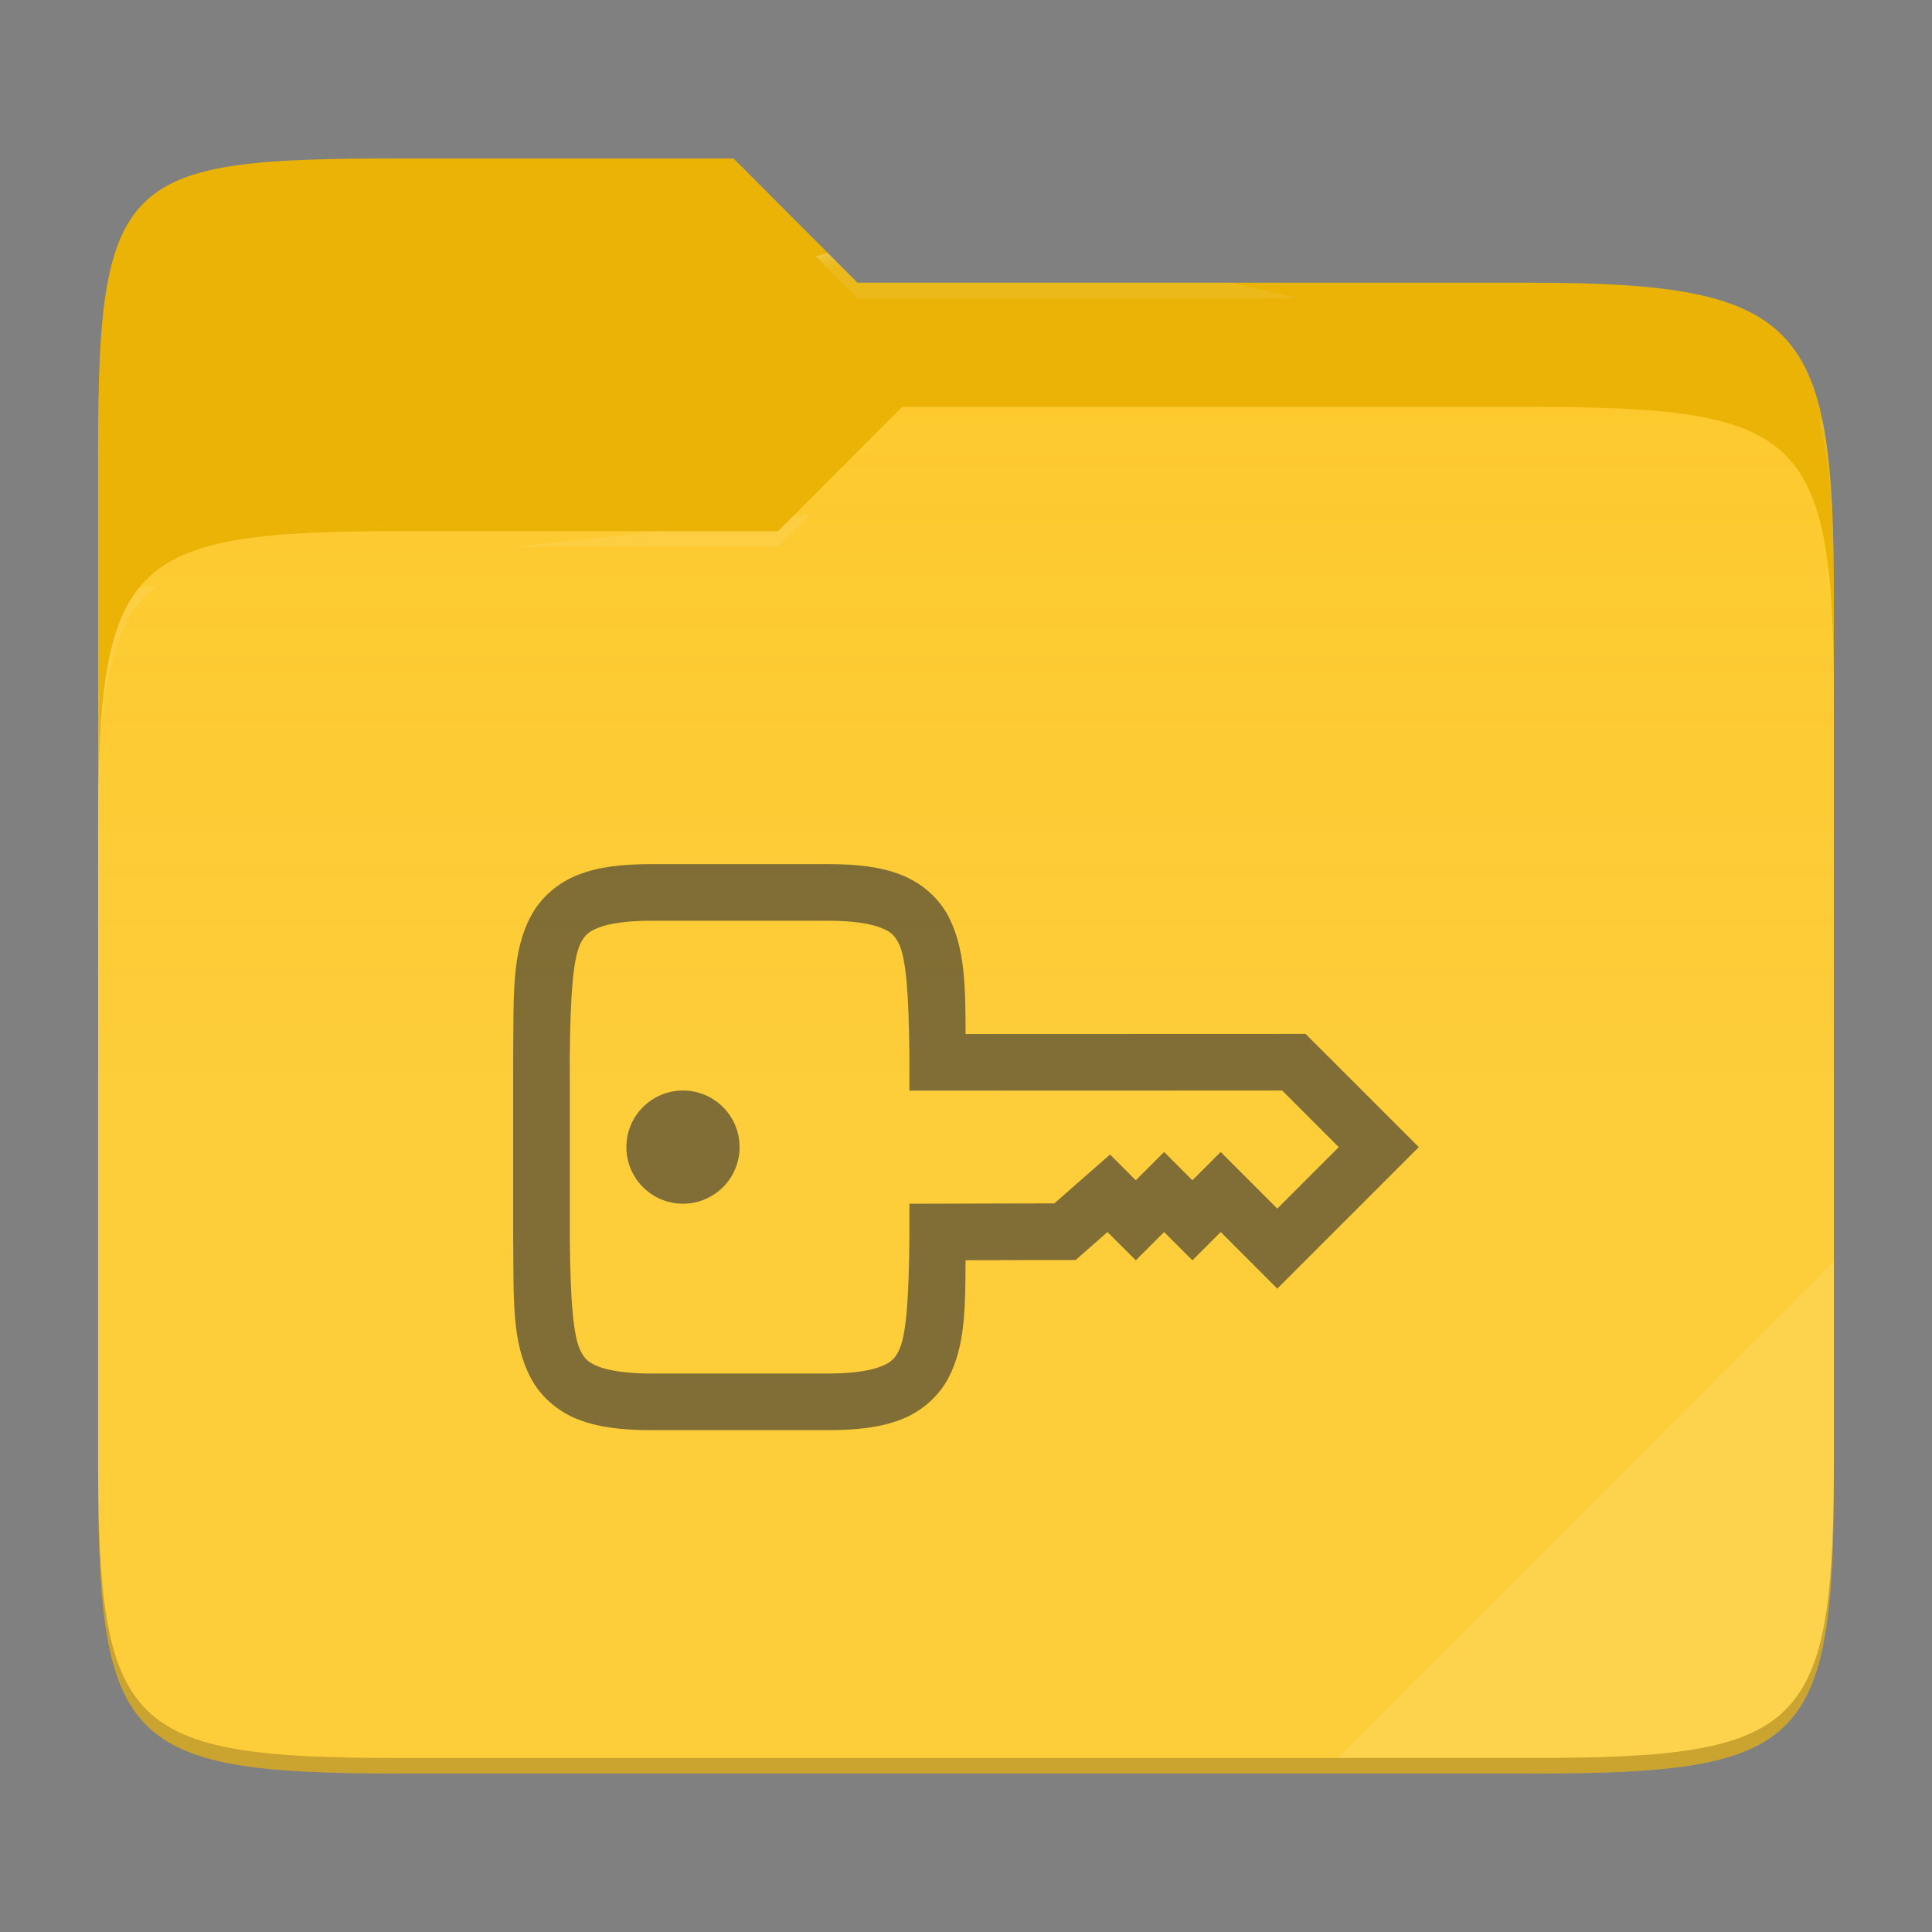 <?xml version="1.0" standalone="no"?><!-- Generator: Gravit.io -->
<svg xmlns="http://www.w3.org/2000/svg" 
  xmlns:xlink="http://www.w3.org/1999/xlink" style="isolation:isolate" viewBox="0 0 256 256" width="256" height="256">
  <rect x="0" y="0" width="256" height="256" fill="#808080" stroke="none"/>
  <switch>
    <g>
      <g id="folder">
        <path d=" M 53.039 21 C 16.724 21 13 23.055 13 59.371 L 13 111.538 L 243 111.538 L 243 79.563 C 243 43.247 239.276 37.461 202.961 37.461 L 113.625 37.461 L 97.198 21 L 53.039 21 Z " id="orange" fill="#eab305"/>
        <path d=" M 53.039 70.384 C 16.722 70.384 13 74.114 13 110.429 L 13 194.953 C 13 231.269 16.722 235 53.039 235 L 202.961 235 C 239.278 235 243 231.269 243 194.953 L 243 93.969 C 243 57.653 239.278 53.922 202.961 53.922 L 119.53 53.922 L 103.092 70.384 L 53.039 70.384 Z " id="change-color-easy" fill="#fdc92b"/>
        <linearGradient id="_lgradient_33" x1="0" y1="0.5" x2="2.83276944882399e-16" y2="-0.5" gradientTransform="matrix(230,0,0,181.078,13,53.922)" gradientUnits="userSpaceOnUse">
          <stop offset="0%" stop-opacity="0.07" style="stop-color:rgb(255,255,255)"/>
          <stop offset="67.282%" stop-opacity="0" style="stop-color:rgb(252,239,232)"/>
        </linearGradient>
        <path d=" M 53.039 70.384 C 16.722 70.384 13 74.114 13 110.429 L 13 194.953 C 13 231.269 16.722 235 53.039 235 L 202.961 235 C 239.278 235 243 231.269 243 194.953 L 243 93.969 C 243 57.653 239.278 53.922 202.961 53.922 L 119.53 53.922 L 103.092 70.384 L 53.039 70.384 Z " id="gradient white" fill="url(#_lgradient_33)"/>
        <g opacity="0.4">
          <radialGradient id="_rgradient_65" fx="0.5" fy="0.136" cx="0.5" cy="0.5" r="0.272" gradientTransform="matrix(230,0,0,60.62,13,21)" gradientUnits="userSpaceOnUse">
            <stop offset="0%" stop-opacity="1" style="stop-color:rgb(255,255,255)"/>
            <stop offset="100%" stop-opacity="0.204" style="stop-color:rgb(255,255,255)"/>
          </radialGradient>
          <path d=" M 53.039 21 C 16.724 21 13 23.055 13 59.371 L 13 61.43 C 13 25.114 16.724 23.057 53.039 23.057 L 97.198 23.057 L 113.625 39.518 L 202.961 39.518 C 239.276 39.518 243 45.304 243 81.62 L 243 79.563 C 243 43.247 239.276 37.461 202.961 37.461 L 113.625 37.461 L 97.198 21 L 53.039 21 Z " id="white" fill="url(#_rgradient_65)"/>
        </g>
        <g opacity="0.4">
          <radialGradient id="_rgradient_66" fx="0.482" fy="0.211" cx="0.5" cy="0.5" r="0.272" gradientTransform="matrix(230,0,0,58.565,13,53.922)" gradientUnits="userSpaceOnUse">
            <stop offset="0%" stop-opacity="1" style="stop-color:rgb(255,255,255)"/>
            <stop offset="100%" stop-opacity="0.204" style="stop-color:rgb(255,255,255)"/>
          </radialGradient>
          <path d=" M 119.53 53.922 L 103.092 70.384 L 53.039 70.384 C 16.724 70.384 13 74.112 13 110.427 L 13 112.487 C 13 76.171 16.724 72.441 53.039 72.441 L 103.092 72.441 L 119.53 55.981 L 202.961 55.981 C 239.276 55.981 243 59.708 243 96.024 L 243 93.967 C 243 57.651 239.276 53.922 202.961 53.922 L 119.53 53.922 Z " id="white" fill="url(#_rgradient_66)"/>
        </g>
        <g opacity="0.1">
          <path d=" M 243 167.096 L 177.285 232.941 L 202.961 232.941 C 239.276 232.941 243 229.214 243 192.898 L 243 167.096 Z " id="white" fill="rgb(255,255,255)"/>
        </g>
        <g opacity="0.2">
          <path d=" M 13 192.898 L 13 194.955 C 13 231.271 16.724 235 53.039 235 L 202.961 235 C 239.276 235 243 231.271 243 194.955 L 243 192.898 C 243 229.214 239.276 232.941 202.961 232.941 L 53.039 232.941 C 16.724 232.941 13 229.214 13 192.898 Z " id="dark" fill="rgb(0,0,0)"/>
        </g>
      </g>
      <g opacity="0.62">
        <path d=" M 86.34 114.499 C 82.437 114.499 79.284 114.857 76.555 115.935 C 73.826 117.013 71.589 119.013 70.315 121.443 C 67.766 126.301 68.085 131.962 68 139.68 L 68 139.71 L 68 164.29 L 68 164.32 C 68.09 172.038 67.767 177.699 70.315 182.557 C 71.588 184.987 73.826 186.987 76.555 188.065 C 79.284 189.143 82.437 189.501 86.34 189.501 L 109.675 189.501 C 113.578 189.501 116.731 189.143 119.46 188.065 C 122.189 186.988 124.411 184.987 125.685 182.557 C 127.901 178.334 127.911 173.246 127.941 166.986 L 142.531 166.956 L 146.75 163.25 L 150.5 167 L 154.25 163.25 L 158 167 L 161.75 163.25 L 169.25 170.75 L 188 152 L 173 137 L 127.941 137.015 C 127.941 130.755 127.866 125.667 125.685 121.444 C 124.412 119.014 122.174 117.014 119.445 115.936 C 116.716 114.857 113.577 114.499 109.674 114.499 L 86.34 114.499 Z  M 86.34 121.999 L 109.675 121.999 C 113.063 121.999 115.346 122.391 116.692 122.922 C 118.037 123.454 118.522 123.923 119.05 124.929 C 120.105 126.941 120.414 132.012 120.5 139.768 L 120.5 144.514 L 169.894 144.499 L 177.394 151.999 L 169.25 160.144 L 161.75 152.644 L 158 156.394 L 154.25 152.644 L 150.5 156.394 L 147.087 152.98 L 139.704 159.455 L 120.5 159.499 L 120.5 164.231 C 120.418 171.987 120.103 177.058 119.05 179.07 C 118.525 180.075 118.038 180.545 116.692 181.076 C 115.345 181.608 113.063 181.999 109.675 181.999 L 86.34 181.999 C 82.951 181.999 80.654 181.608 79.308 181.076 C 77.963 180.545 77.492 180.075 76.965 179.07 C 75.913 177.064 75.588 171.993 75.5 164.275 L 75.5 164.23 L 75.5 139.767 L 75.5 139.722 C 75.59 132.004 75.913 126.933 76.965 124.927 C 77.49 123.921 77.963 123.452 79.308 122.92 C 80.655 122.388 82.951 121.997 86.34 121.997 L 86.34 121.999 Z  M 90.5 144.499 C 86.358 144.499 83 147.857 83 151.999 C 83 156.141 86.358 159.499 90.5 159.499 C 94.642 159.499 98 156.141 98 151.999 C 98 147.857 94.642 144.499 90.5 144.499 Z " id="private" fill="#333333"/>
      </g>
    </g>
  </switch>
</svg>